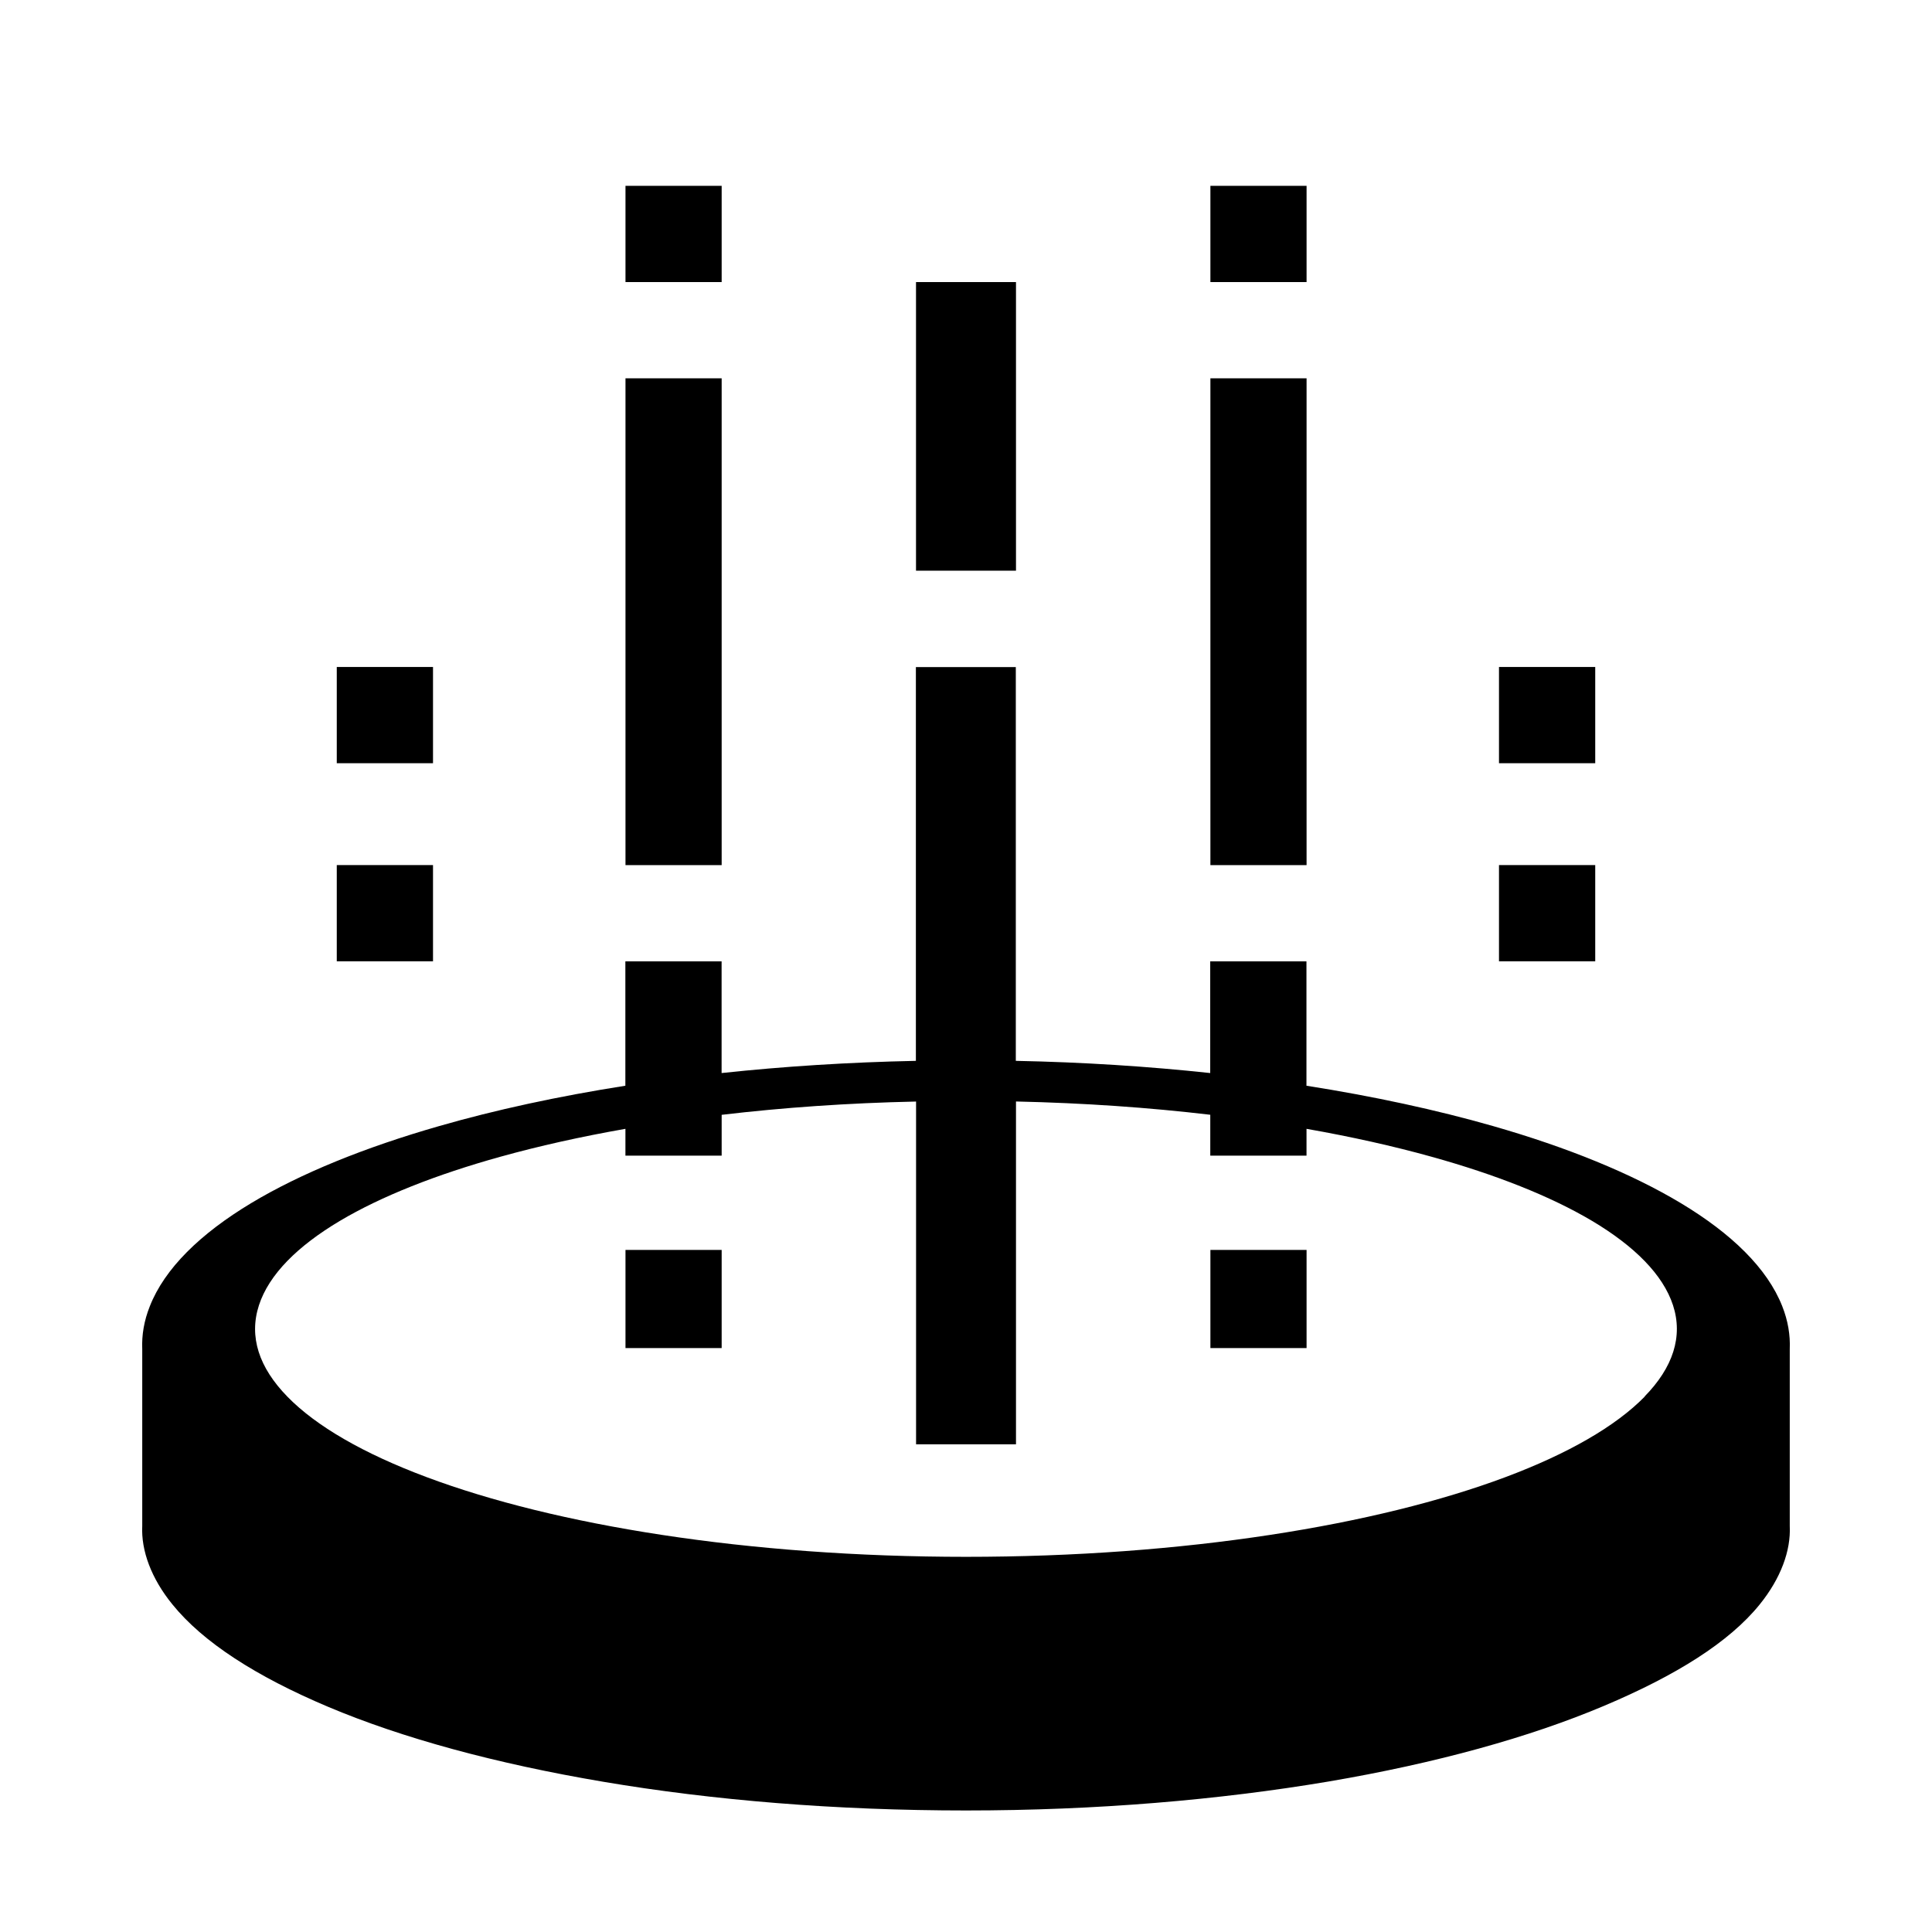 <svg xmlns="http://www.w3.org/2000/svg" width="32" height="32" viewBox="0 0 32 32"><path d="M29.644 22.346c.01-.235-.03-.472-.124-.71-.247-.627-.838-1.203-1.683-1.71-.82-.492-1.88-.923-3.108-1.275-.937-.268-1.977-.493-3.09-.668v-2.06h-1.594v1.85c-1.026-.11-2.104-.18-3.22-.202v-6.522h-1.655v6.522c-1.114.023-2.192.092-3.218.202v-1.85h-1.594v2.06c-1.113.175-2.153.4-3.09.67-1.227.352-2.288.782-3.107 1.274-.843.507-1.435 1.084-1.68 1.71-.095.238-.135.476-.125.71v2.927c-.02.41.15.87.498 1.298.507.628 1.387 1.194 2.58 1.698 1.227.518 2.773.94 4.56 1.242 1.813.307 3.85.475 6.007.475s4.193-.174 6.007-.48c1.786-.304 3.332-.734 4.558-1.252 1.194-.504 2.074-1.054 2.58-1.68.348-.43.518-.89.498-1.3V22.35zm-2.402.786c-.48.49-1.268.945-2.31 1.335-1.065.398-2.387.726-3.897.956-1.528.233-3.234.363-5.035.363s-3.507-.13-5.035-.363c-1.51-.23-2.832-.558-3.896-.956-1.044-.39-1.832-.844-2.31-1.335-.468-.48-.64-.99-.47-1.513.166-.51.64-.98 1.34-1.397.687-.408 1.595-.767 2.66-1.063.636-.177 1.33-.332 2.07-.462v.444h1.594v-.676c1.015-.12 2.095-.196 3.22-.22v5.677h1.655v-5.678c1.123.025 2.203.1 3.218.22v.677h1.594v-.444c.74.13 1.434.285 2.07.462 1.065.296 1.973.655 2.66 1.063.702.418 1.174.89 1.34 1.396.17.52-.002 1.034-.47 1.512zM24.828 14.328h1.594v1.594h-1.594v-1.594z"/><path d="M20.047 20.703h1.594v1.625h-1.593v-1.625zM10.36 20.703h1.593v1.625H10.36v-1.625zM20.047 3.078h1.594v1.594h-1.593V3.078zM10.36 3.078h1.593v1.594H10.36V3.078zM5.578 14.328h1.594v1.594H5.578v-1.594zM24.828 11.047h1.594v1.594h-1.594v-1.593zM5.578 11.047h1.594v1.594H5.578v-1.593zM20.047 6.266h1.594v8.063h-1.593V6.265zM15.172 4.672h1.656v4.78h-1.656v-4.78zM10.36 6.266h1.593v8.063H10.36V6.265z"/></svg>